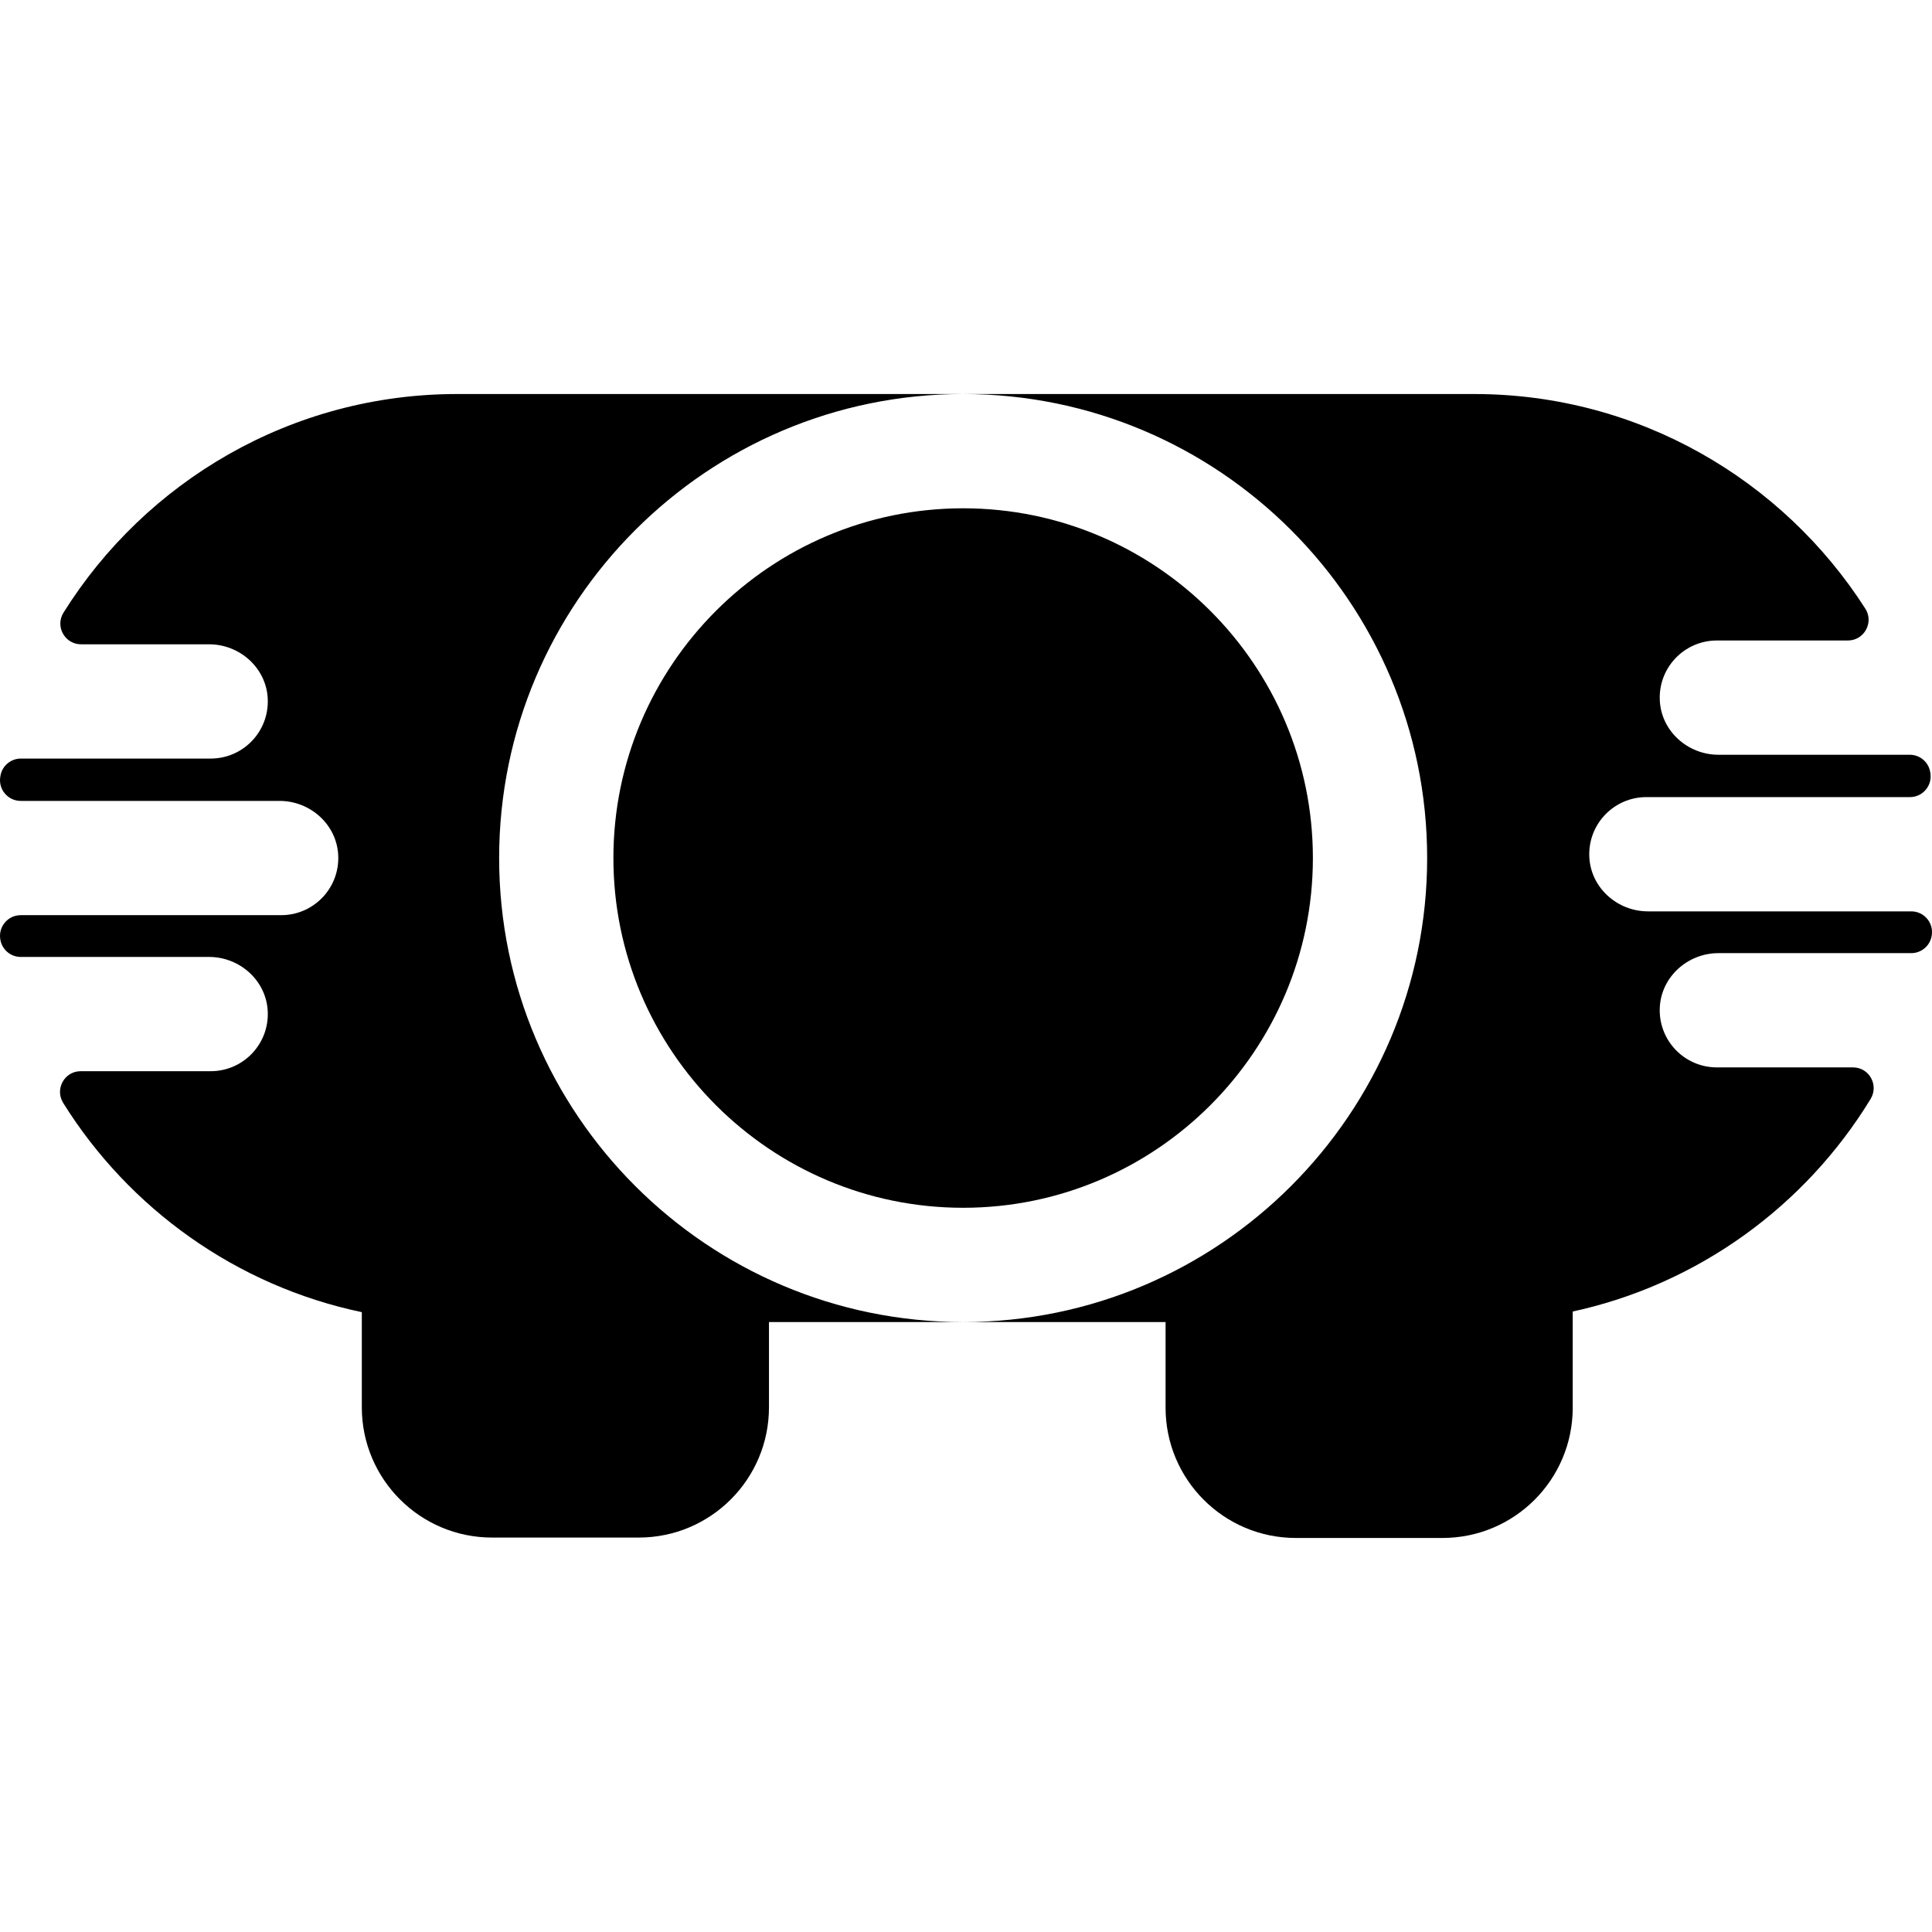 <?xml version="1.0" encoding="iso-8859-1"?>
<!-- Generator: Adobe Illustrator 19.0.0, SVG Export Plug-In . SVG Version: 6.00 Build 0)  -->
<svg xmlns="http://www.w3.org/2000/svg" xmlns:xlink="http://www.w3.org/1999/xlink" version="1.1" id="Capa_1" x="0px" y="0px" viewBox="0 0 511.998 511.998" style="enable-background:new 0 0 511.998 511.998;" xml:space="preserve">
<g>
	<g>
		<path d="M255.243,134.703c-51.107,0-92.685,41.578-92.685,92.686c0,51.107,41.578,92.685,92.685,92.685    s92.685-41.578,92.685-92.685C347.929,176.281,306.35,134.703,255.243,134.703z"/>
	</g>
</g>
<g>
	<g>
		<path d="M132.277,227.388c0-67.805,55.162-122.967,122.966-122.967H121.145c-43.941,0-82.567,23.171-104.317,57.933    c-2.283,3.65,0.346,8.391,4.651,8.391h33.922c8.153,0,15.168,6.265,15.552,14.409c0.41,8.695-6.519,15.873-15.124,15.873H5.532    c-2.645,0-4.927,1.886-5.397,4.488c-0.016,0.087-0.031,0.175-0.047,0.261c-0.602,3.369,1.973,6.471,5.396,6.471H74.08    c8.153,0,15.168,6.265,15.552,14.409c0.41,8.695-6.519,15.873-15.124,15.873H5.485c-3.421,0-5.999,3.1-5.397,6.467    c0.007,0.036,0.013,0.074,0.02,0.11c0.467,2.605,2.752,4.492,5.397,4.492h49.897c8.153,0,15.168,6.265,15.552,14.409    c0.41,8.695-6.519,15.873-15.124,15.873H21.383c-4.32,0-6.92,4.752-4.633,8.417c17.458,27.975,45.843,48.457,79.135,55.437v25.213    c0,19.066,15.456,34.522,34.522,34.522h38.854c19.066,0,34.523-15.457,34.523-34.523v-22.592h51.459    C187.44,350.356,132.277,295.192,132.277,227.388z"/>
	</g>
</g>
<g>
	<g>
		<path d="M506.515,241.521h-69.78c-8.153,0-15.168-6.265-15.552-14.409c-0.41-8.695,6.519-15.873,15.124-15.873h69.852    c3.44,0,6.021-3.132,5.389-6.514c-0.016-0.087-0.032-0.175-0.049-0.261c-0.489-2.583-2.761-4.446-5.389-4.446h-50.696    c-8.153,0-15.168-6.265-15.552-14.409c-0.41-8.695,6.519-15.873,15.124-15.873h34.719c4.326,0,6.958-4.787,4.626-8.43    c-21.865-34.178-60.155-56.884-103.652-56.884H255.243c67.804,0,122.966,55.162,122.966,122.967    c0,67.804-55.162,122.966-122.966,122.966h53.645v22.698c0,19.066,15.457,34.523,34.523,34.523h38.853    c19.066,0,34.522-15.456,34.522-34.522v-25.49c33.342-7.238,61.683-28.041,78.937-56.317c2.239-3.669-0.36-8.375-4.658-8.375    h-36.081c-8.605,0-15.534-7.178-15.124-15.873c0.385-8.144,7.4-14.409,15.553-14.409h51.083c2.666,0,4.962-1.915,5.406-4.543    c0.006-0.036,0.012-0.074,0.018-0.11C512.485,244.584,509.914,241.521,506.515,241.521z"/>
	</g>
</g>
<g>
</g>
<g>
</g>
<g>
</g>
<g>
</g>
<g>
</g>
<g>
</g>
<g>
</g>
<g>
</g>
<g>
</g>
<g>
</g>
<g>
</g>
<g>
</g>
<g>
</g>
<g>
</g>
<g>
</g>
</svg>
